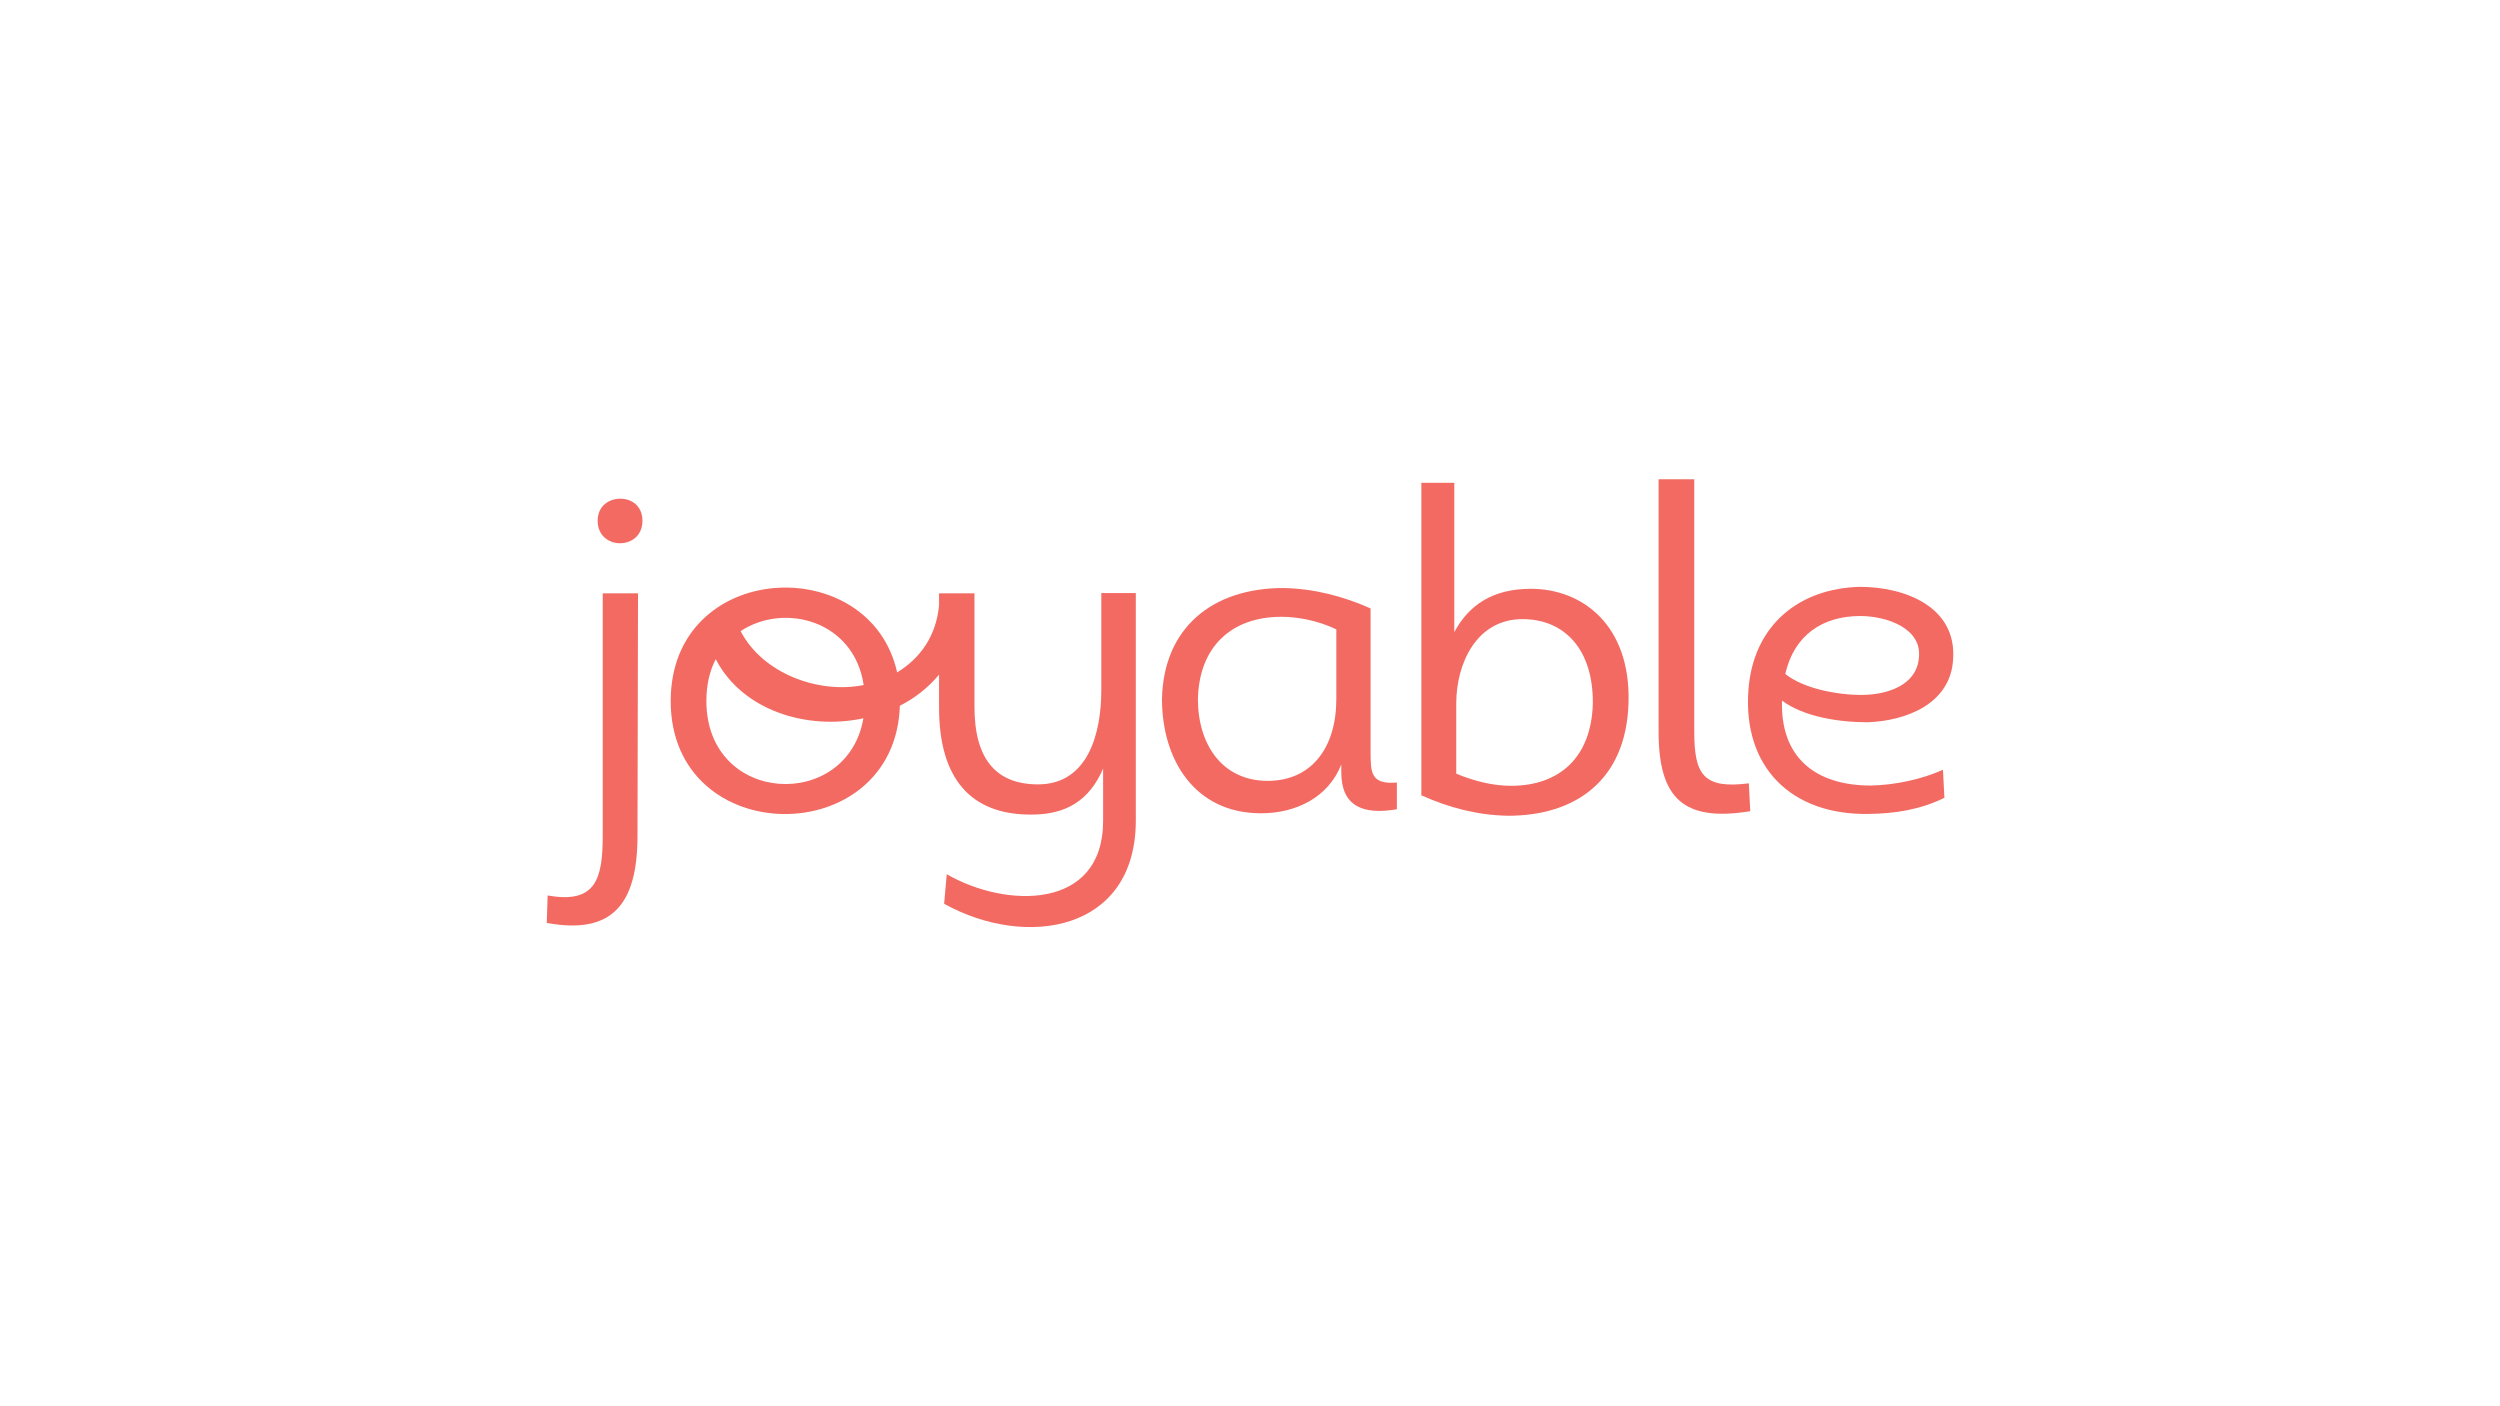 <?xml version="1.0" encoding="utf-8"?>
<!-- Generator: Adobe Illustrator 18.1.0, SVG Export Plug-In . SVG Version: 6.00 Build 0)  -->
<!DOCTYPE svg PUBLIC "-//W3C//DTD SVG 1.1//EN" "http://www.w3.org/Graphics/SVG/1.1/DTD/svg11.dtd">
<svg version="1.1" id="Layer_1" xmlns="http://www.w3.org/2000/svg" xmlns:xlink="http://www.w3.org/1999/xlink" x="0px" y="0px"
	 viewBox="0 0 1920 1080" enable-background="new 0 0 1920 1080" xml:space="preserve">
<g>
	<g>
		<g>
			<g>
				<g>
					<path fill="#F26A62" d="M490,455.7l-0.4,186.1c0,52.7-19.4,76.3-69.7,67l0.7-21.1c37.1,6.7,42.3-12.8,42.3-46.1V455.7H490z
						 M476.5,383c8.6,0,16.9,5.6,16.9,16.9c0,11.2-7.9,16.9-16.4,17.3c-8.6,0.4-18-5.2-18-17.3C459,388.6,467.6,383,476.5,383z"/>
				</g>
				<g>
					<path fill="#F26A62" d="M845.8,455.7v74.5c0,31.5-9.4,72.2-48.6,72.2c-31.9,0-48.8-19.1-48.8-59.4v-87.3h-27.2v9.2
						c-2.2,23.9-14.9,41-32.2,51.5c-20.7-93.6-173.9-86.4-173.9,22c0,114.8,172.4,115.4,176,3.6c11.5-5.8,21.8-13.9,30.1-23.9v25.4
						c0,54.2,24.1,82.4,71.1,82.1c26.5,0,44.3-10.8,54.9-35.3v40.1c0,68.8-74.5,67.3-120.1,41l-2,22.7
						c62.8,34.9,147.2,21.4,147.2-63.9V455.5h-26.6V455.7z M542.5,538.3c0-12.2,2.5-22.9,7-31.7h0.4c20.3,38.9,69.3,54.2,112.5,45.2
						c0,0,0.4,0,0.7-0.2C650.9,623.3,542.5,618.6,542.5,538.3z M568.8,484.7c33.3-22.1,87.1-8.3,94.5,41.4
						C628.7,533.1,585.7,517.3,568.8,484.7z"/>
				</g>
				<g>
					<path fill="#F26A62" d="M1052.6,576.7c0,16.6,0,25.9,20.2,24.3v20.5c-25.9,4.5-42.7-2.2-42.7-28.4v-5.9
						c-10.1,25.4-34.9,37.4-61.7,37.4c-50.9,0-76-41.2-76-87.7c1.1-54.9,38.9-85.3,93.2-85.3c23.2,0.4,46.1,6.3,67,15.7V576.7
						L1052.6,576.7z M1026.4,483.4c-13.9-6.7-29.5-9.7-42.3-9.7c-37.8,0-63.2,22.5-64.1,63.2c0,34.9,18.7,62.8,53.6,62.8
						c34,0,52.7-25.9,52.7-62.8V483.4L1026.4,483.4z"/>
				</g>
				<g>
					<path fill="#F26A62" d="M1091.5,370.8h25.4v114.7c11.2-20.9,29.5-33.3,58.9-33.3c39.2,0,76.7,27.7,74.9,87.7
						c-1.8,59.6-40.9,86.6-92.5,86.6c-23.6-0.4-45.7-6.3-66.6-15.7V370.8L1091.5,370.8z M1118.2,594.1c14.2,5.9,28.4,9.4,42.3,9.4
						c37.1,0,61.7-21.8,62.8-63.2c0.4-41.6-21.8-64.8-54-64.8c-35.6,0-50.9,34.4-50.9,64.8v53.8H1118.2z"/>
				</g>
				<g>
					<path fill="#F26A62" d="M1301.2,368.1v193.9c0,32.6,6.8,44.1,41.9,39.6l1.1,21.4c-50.9,8.3-70.4-9.4-70.4-61V368.1H1301.2z"/>
				</g>
				<g>
					<path fill="#F26A62" d="M1493.3,612.7c-19.1,9.4-38.5,12.1-58,12.4c-59.6,1.1-97-36-92.5-95.4c3.8-49.9,39.2-77.9,85.7-79
						c34.4,0,74.2,15.3,71.5,55.4c-1.8,34.7-36.4,47.5-65.5,48.6c-22.1,0-49-4.1-65.9-16.6c-1.4,43,25,65.2,68.2,65.2
						c19.1-0.4,39.2-4.9,55.4-12.1L1493.3,612.7z M1429.6,533.7c19.1,0,42.3-7,44.1-28.4c2.7-22.9-25-32.2-45-32.2
						c-29.2,0-50.9,14.9-57.6,44.5C1385.1,528.8,1410.5,533.7,1429.6,533.7z"/>
				</g>
			</g>
		</g>
	</g>
</g>
</svg>
